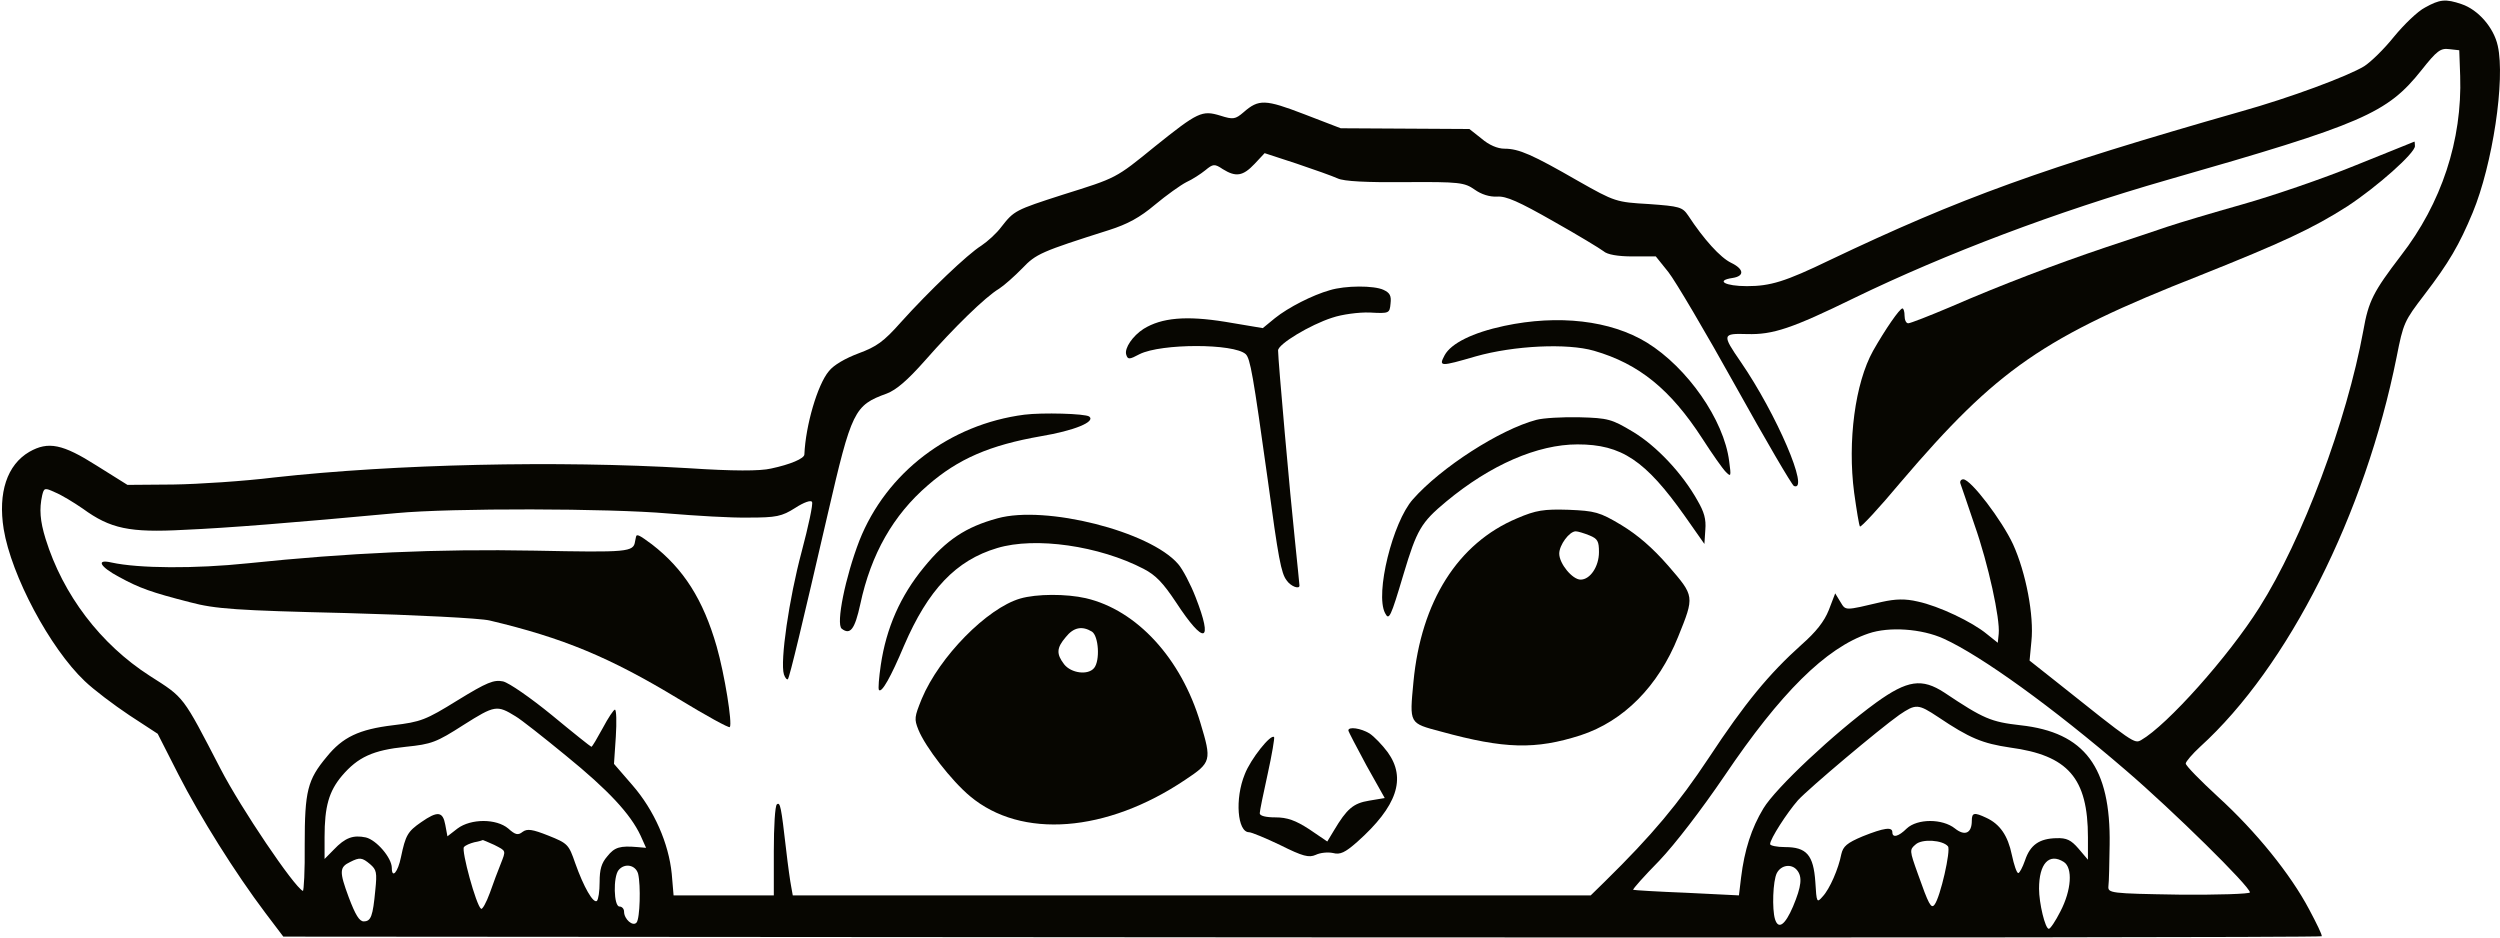 <svg width="560" height="210" viewBox="0 0 560 210" fill="none" xmlns="http://www.w3.org/2000/svg">
<path d="M543.207 1.686C541.564 2.518 538.483 5.514 536.224 8.26C534.034 11.006 531.021 13.919 529.584 14.834C525.887 17.081 512.949 21.907 501.927 24.986C457.362 37.718 439.221 44.291 409.853 58.271C399.859 63.098 396.573 64.096 391.301 64.096C386.441 64.096 384.182 62.848 388.084 62.266C390.822 61.849 390.685 60.268 387.742 58.854C385.346 57.689 381.649 53.611 378.158 48.286C376.857 46.372 376.241 46.205 369.327 45.706C362.07 45.29 361.728 45.207 353.513 40.547C343.245 34.639 340.233 33.307 337.015 33.307C335.441 33.307 333.524 32.475 331.881 31.061L329.143 28.897L314.767 28.814L300.323 28.731L292.108 25.569C283.414 22.24 281.976 22.157 278.553 25.152C276.705 26.733 276.226 26.817 273.351 25.901C269.243 24.653 268.353 25.069 258.701 32.808C249.802 40.047 250.212 39.798 238.027 43.626C227.416 47.037 227.142 47.204 224.336 50.782C223.24 52.28 221.187 54.111 219.818 55.026C216.737 56.94 208.111 65.178 201.813 72.168C197.911 76.578 196.337 77.66 192.298 79.158C189.423 80.24 186.753 81.737 185.658 83.152C183.125 86.148 180.455 95.301 180.181 101.792C180.181 102.707 177.032 104.038 172.719 104.954C170.255 105.536 164.231 105.536 154.168 104.871C124.731 103.123 88.518 103.955 61.409 106.951C54.632 107.783 44.5 108.449 38.818 108.532L28.55 108.615L21.636 104.288C14.037 99.462 10.819 98.796 6.575 101.209C1.578 104.122 -0.476 110.363 0.825 118.518C2.536 128.919 11.162 145.146 18.966 152.552C20.951 154.466 25.469 157.877 28.96 160.207L35.327 164.368L39.982 173.521C44.842 183.008 52.646 195.49 59.492 204.56L63.462 209.802L291.629 209.969C417.178 210.052 519.931 209.969 520.068 209.719C520.205 209.47 518.905 206.807 517.262 203.728C513.086 195.823 505.35 186.253 496.862 178.514C492.891 174.853 489.605 171.524 489.605 171.025C489.605 170.609 491.111 168.861 492.823 167.28C512.538 149.39 529.789 115.189 536.84 79.99C538.346 72.334 538.552 71.918 543.07 66.01C548.546 58.854 550.874 54.859 553.886 47.62C558.336 36.885 561.211 17.83 559.499 10.257C558.609 6.18 555.118 2.186 551.422 0.937C547.793 -0.311 546.493 -0.144 543.207 1.686ZM551.079 16.997C551.558 31.393 546.903 45.54 537.799 57.273C531.638 65.344 530.542 67.425 529.379 74.082C525.682 94.302 515.756 120.848 506.103 136.076C499.189 147.06 485.429 162.454 479.611 165.783C478.104 166.615 478.036 166.615 460.306 152.469L454.624 147.975L455.035 143.648C455.651 137.906 453.802 128.253 450.927 121.929C448.463 116.604 441.48 107.367 439.769 107.367C439.221 107.367 438.947 107.866 439.153 108.366C439.358 108.948 440.796 113.109 442.302 117.602C445.382 126.34 448.052 138.655 447.71 141.984L447.504 143.981L445.108 142.067C441.822 139.321 434.292 135.743 429.569 134.744C426.762 134.078 424.571 134.162 421.559 134.827C413.071 136.824 413.481 136.824 412.249 134.827L411.085 132.913L409.648 136.658C408.621 139.238 406.773 141.568 403.555 144.397C396.23 150.971 390.822 157.545 382.813 169.694C375.967 180.012 370.148 187.002 359.469 197.487L356.32 200.566H266.984H177.58L177.237 198.652C177.032 197.653 176.484 193.825 176.074 190.164C174.978 180.678 174.773 179.596 174.02 180.178C173.609 180.511 173.335 185.088 173.335 190.663V200.566H162.109H150.882L150.471 195.739C149.786 188.916 146.569 181.51 141.64 175.851L137.533 171.108L137.943 165.034C138.149 161.705 138.08 158.959 137.738 158.959C137.464 158.959 136.232 160.79 135 163.12C133.767 165.367 132.672 167.28 132.467 167.28C132.33 167.28 128.359 164.118 123.636 160.207C118.844 156.296 114.052 152.968 112.683 152.635C110.629 152.219 109.123 152.801 102.483 156.879C95.363 161.289 94.268 161.705 88.038 162.454C80.44 163.369 76.743 165.117 73.183 169.527C68.871 174.686 68.254 177.183 68.254 189.166C68.323 194.99 68.049 199.65 67.844 199.567C65.859 198.652 53.947 181.011 49.429 172.273C40.803 155.631 41.351 156.38 33.547 151.387C22.525 144.314 14.105 133.246 10.203 120.681C8.971 116.687 8.766 114.024 9.45 110.945C9.861 109.281 9.998 109.198 12.325 110.279C13.763 110.862 16.501 112.526 18.555 113.941C24.716 118.434 29.029 119.35 41.214 118.684C50.935 118.268 65.448 117.103 88.791 114.939C101.114 113.774 136.506 113.858 149.718 115.023C155.742 115.522 163.82 116.021 167.654 115.938C173.883 115.938 175.115 115.688 178.127 113.774C180.044 112.526 181.687 111.944 181.893 112.443C182.166 112.859 181.071 117.935 179.565 123.594C176.758 134.078 174.705 148.141 175.595 151.054C175.868 151.886 176.279 152.302 176.484 152.136C176.895 151.636 179.77 139.57 185.384 115.272C190.792 91.889 191.34 90.808 198.664 88.145C200.787 87.313 203.251 85.232 207.221 80.739C213.656 73.416 220.707 66.509 223.788 64.679C224.952 63.93 227.279 61.849 228.991 60.102C232.071 56.857 233.235 56.357 248.432 51.531C252.608 50.2 255.347 48.702 258.701 45.873C261.302 43.709 264.451 41.462 265.752 40.797C267.053 40.214 268.969 38.966 269.996 38.134C271.708 36.719 272.05 36.636 273.898 37.884C276.842 39.715 278.416 39.465 281.018 36.719L283.277 34.306L290.396 36.636C294.367 37.967 298.543 39.465 299.638 39.964C301.007 40.63 306.21 40.88 314.767 40.797C326.952 40.713 328.047 40.88 330.307 42.461C331.813 43.542 333.661 44.125 335.372 44.042C337.358 43.875 340.301 45.207 347.9 49.534C353.376 52.613 358.442 55.692 359.195 56.274C360.017 57.023 362.413 57.439 365.699 57.439H370.901L373.708 60.934C375.283 62.931 382.06 74.415 388.769 86.481C395.477 98.546 401.365 108.615 401.844 108.865C405.472 110.279 397.942 92.722 389.932 81.072C385.688 74.914 385.756 74.664 391.37 74.831C397.12 74.997 401.365 73.582 415.33 66.759C435.935 56.773 460.58 47.453 485.498 40.297C529.379 27.732 534.718 25.402 542.454 15.666C545.877 11.339 546.698 10.757 548.615 11.006L550.874 11.256L551.079 16.997ZM435.388 143.065C443.808 146.893 459.827 158.46 476.256 172.606C486.73 181.593 503.981 198.569 503.981 199.9C503.981 200.233 496.793 200.482 488.099 200.399C472.628 200.15 472.149 200.066 472.286 198.485C472.423 197.57 472.491 193.409 472.559 189.249C472.833 171.857 467.014 164.035 452.57 162.454C445.998 161.705 444.355 161.039 435.524 155.131C430.527 151.886 427.31 152.302 420.259 157.378C410.88 164.202 397.736 176.517 394.998 181.094C392.328 185.504 390.754 190.414 390.001 196.571L389.522 200.566L377.747 199.983C371.312 199.734 365.972 199.401 365.836 199.318C365.699 199.151 368.3 196.239 371.654 192.827C375.283 188.999 381.033 181.51 386.304 173.771C398.832 155.215 408.963 145.146 418.547 141.9C423.134 140.319 430.459 140.819 435.388 143.065ZM115.49 160.457C116.653 161.123 121.719 165.117 126.785 169.278C136.3 177.016 141.229 182.342 143.488 187.168L144.721 189.914L142.804 189.748C138.902 189.415 137.67 189.748 136.027 191.828C134.726 193.326 134.315 194.741 134.315 197.57C134.315 199.65 134.041 201.481 133.699 201.814C132.878 202.396 130.755 198.735 128.839 193.326C127.401 189.166 127.196 188.916 122.814 187.168C119.255 185.754 118.091 185.587 117.064 186.336C116.037 187.168 115.421 187.002 113.847 185.587C111.177 183.341 105.495 183.341 102.483 185.587L100.224 187.335L99.745 184.755C99.197 181.76 98.033 181.593 94.337 184.173C91.324 186.253 90.845 187.085 89.818 191.995C89.134 195.406 87.765 196.904 87.765 194.408C87.765 192.161 84.342 188.167 81.946 187.584C79.139 187.002 77.359 187.584 74.758 190.33L72.704 192.411V187.501C72.704 180.678 73.663 177.266 76.606 173.771C80.166 169.61 83.52 168.029 90.914 167.28C96.664 166.698 97.759 166.282 103.852 162.371C110.835 157.961 111.314 157.877 115.49 160.457ZM434.155 160.623C441.206 165.367 444.082 166.532 450.243 167.447C463.249 169.194 467.699 174.27 467.699 187.584V192.577L465.577 190.081C463.934 188.167 462.907 187.668 460.648 187.751C456.814 187.834 454.761 189.249 453.597 192.744C453.049 194.325 452.365 195.573 452.091 195.573C451.749 195.573 451.133 193.742 450.653 191.495C449.763 187.168 447.984 184.589 444.903 183.174C442.233 181.926 441.686 182.009 441.686 183.84C441.686 186.669 440.111 187.335 437.92 185.587C435.114 183.341 429.5 183.341 427.104 185.587C425.256 187.418 423.887 187.751 423.887 186.419C423.887 185.171 422.038 185.421 417.246 187.335C413.687 188.833 412.865 189.582 412.455 191.329C411.838 194.574 409.853 199.151 408.279 200.815C406.978 202.313 406.91 202.23 406.636 197.57C406.225 191.495 404.65 189.748 399.859 189.748C398.01 189.748 396.504 189.415 396.504 189.082C396.504 187.917 400.269 182.092 402.734 179.263C405.267 176.517 420.875 163.369 425.461 160.124C429.158 157.628 429.637 157.628 434.155 160.623ZM110.698 189.249C113.436 190.663 113.367 190.414 112.135 193.576C111.588 194.907 110.492 197.82 109.739 199.983C108.918 202.23 108.028 203.811 107.754 203.561C106.659 202.812 103.304 190.497 103.92 189.748C104.263 189.332 105.29 188.916 106.248 188.666C107.206 188.5 108.028 188.25 108.165 188.167C108.233 188.167 109.397 188.666 110.698 189.249ZM436.346 189.582C437.03 190.414 434.634 200.982 433.334 202.646C432.581 203.645 432.033 202.646 429.569 195.656C427.72 190.497 427.72 190.33 429.089 189.166C430.527 187.834 435.182 188.167 436.346 189.582ZM82.904 193.576C84.342 194.824 84.479 195.406 84.068 199.401C83.52 205.226 83.11 206.391 81.467 206.391C80.508 206.391 79.618 204.976 78.112 200.982C75.99 195.24 75.99 194.242 78.454 193.077C80.577 191.995 81.124 192.078 82.904 193.576ZM462.291 193.077C464.345 194.408 464.002 199.401 461.538 204.144C460.443 206.307 459.279 208.055 458.937 208.055C458.115 208.055 456.746 202.313 456.746 199.068C456.746 193.409 459.005 190.996 462.291 193.077ZM142.941 195.739C143.557 198.319 143.351 205.725 142.598 206.64C141.777 207.639 139.792 205.891 139.792 204.227C139.792 203.561 139.312 203.062 138.765 203.062C137.464 203.062 137.327 196.405 138.559 194.907C139.929 193.243 142.393 193.742 142.941 195.739ZM402.528 194.907C403.761 196.405 403.555 198.485 401.638 203.062C399.859 207.223 398.352 208.305 397.599 205.891C396.915 203.645 397.12 197.32 398.01 195.573C398.969 193.742 401.296 193.409 402.528 194.907Z" fill="#070601"/>
<path d="M527.598 37.052C520.478 39.965 509.046 43.876 502.269 45.789C495.492 47.703 487.961 49.95 485.497 50.782C483.032 51.614 476.871 53.695 471.806 55.359C460.442 59.187 448.188 63.847 436.893 68.756C432.169 70.753 427.925 72.418 427.446 72.418C426.966 72.418 426.624 71.669 426.624 70.753C426.624 69.838 426.419 69.089 426.145 69.089C425.529 69.089 422.311 73.749 419.573 78.575C415.534 85.815 413.823 98.879 415.329 110.363C415.876 114.274 416.424 117.686 416.629 117.935C416.835 118.185 420.942 113.775 425.734 108.033C447.367 82.653 457.703 75.496 492.822 61.683C511.168 54.36 518.014 51.198 525.818 46.206C532.527 41.795 540.947 34.306 540.947 32.725C540.947 32.142 540.878 31.643 540.81 31.726C540.673 31.81 534.786 34.14 527.598 37.052Z" fill="#070601"/>
<path d="M297.858 65.011C294.025 66.093 288.617 68.839 285.605 71.252L282.866 73.499L274.446 72.084C265.684 70.67 260.207 71.169 256.168 73.665C253.704 75.246 251.856 77.992 252.266 79.407C252.609 80.572 252.951 80.572 255.278 79.324C260.139 76.911 276.363 76.911 279.033 79.324C280.06 80.322 280.676 83.817 283.962 107.367C286.358 125.091 286.974 128.42 288.206 130.001C289.096 131.332 291.081 132.081 291.081 131.166C291.081 130.916 290.602 126.339 290.054 120.93C289.028 111.444 286.289 80.655 286.289 78.492C286.289 77.077 293.477 72.75 298.406 71.169C300.597 70.42 304.362 69.921 306.826 70.004C311.207 70.254 311.276 70.17 311.481 68.007C311.687 66.259 311.344 65.594 309.907 64.928C307.785 63.929 301.35 63.929 297.858 65.011Z" fill="#070601"/>
<path d="M336.947 73C329.896 74.498 325.036 76.911 323.598 79.574C322.229 82.154 322.571 82.154 330.581 79.824C339.138 77.41 351.049 76.828 357.073 78.576C367.136 81.488 374.187 87.23 381.307 98.214C383.498 101.626 385.894 105.037 386.578 105.703C387.742 106.868 387.81 106.785 387.331 103.29C386.167 94.053 377.953 82.32 368.916 76.745C360.77 71.752 349.064 70.421 336.947 73Z" fill="#070601"/>
<path d="M229.47 92.887C212.698 95.051 198.527 105.869 192.503 121.097C189.354 129.252 187.232 139.736 188.533 140.818C190.449 142.316 191.476 140.985 192.708 135.326C195.104 124.092 200.102 115.355 207.837 108.698C214.615 102.79 221.734 99.711 233.166 97.714C240.628 96.466 245.489 94.469 243.982 93.303C243.093 92.638 233.44 92.388 229.47 92.887Z" fill="#070601"/>
<path d="M344.135 94.052C335.989 96.216 322.777 104.704 316.479 111.86C311.96 116.936 307.99 132.996 310.249 137.323C311.139 139.071 311.481 138.405 314.425 128.503C317.369 118.684 318.327 117.019 323.94 112.359C333.867 104.121 344.409 99.544 353.377 99.544C363.235 99.544 368.574 103.123 377.405 115.605L381.786 121.846L381.992 118.684C382.197 116.27 381.718 114.689 380.28 112.193C376.857 106.035 371.039 99.877 365.767 96.715C361.044 93.886 360.222 93.636 353.787 93.47C349.954 93.387 345.641 93.636 344.135 94.052Z" fill="#070601"/>
<path d="M339.822 116.104C326.542 121.68 318.327 134.744 316.615 152.718C315.725 162.204 315.588 161.955 322.776 163.869C337.015 167.78 343.929 167.946 354.061 164.701C363.713 161.539 371.449 153.717 375.899 142.649C379.595 133.496 379.595 133.579 373.708 126.756C370.148 122.678 366.862 119.849 363.166 117.602C358.305 114.69 357.279 114.44 351.323 114.19C345.846 114.024 344.066 114.274 339.822 116.104ZM356.046 119.932C357.895 120.681 358.168 121.264 358.168 123.677C358.168 126.922 356.183 129.835 354.061 129.835C352.213 129.835 349.269 126.256 349.269 124.01C349.269 122.096 351.528 119.017 352.966 119.017C353.445 119.017 354.814 119.433 356.046 119.932Z" fill="#070601"/>
<path d="M223.445 116.104C216.394 118.018 211.945 120.931 206.947 127.089C201.676 133.496 198.527 140.652 197.295 148.974C196.884 151.803 196.679 154.299 196.884 154.549C197.5 155.298 199.554 151.637 202.498 144.647C207.906 132.081 214.135 125.508 223.377 122.762C231.934 120.182 246.242 122.262 256.168 127.421C258.906 128.836 260.549 130.584 263.424 134.911C269.791 144.647 271.844 144.064 267.805 133.746C266.71 130.916 264.93 127.505 263.903 126.34C257.605 119.017 234.193 113.109 223.445 116.104Z" fill="#070601"/>
<path d="M142.461 120.265C142.393 120.514 142.324 120.93 142.256 121.263C141.914 123.677 140.681 123.76 119.802 123.344C97.828 122.928 77.975 123.843 55.59 126.173C43.678 127.421 31.082 127.338 24.99 126.007C21.43 125.174 22.32 126.922 26.701 129.252C31.288 131.748 33.821 132.664 42.583 134.91C48.196 136.408 52.988 136.741 77.496 137.323C93.104 137.74 107.617 138.488 109.67 138.988C126.169 142.899 136.574 147.226 151.977 156.546C158.138 160.29 163.272 163.12 163.477 162.87C164.094 162.121 162.314 151.054 160.534 144.813C157.522 134.328 153.14 127.421 146.021 121.929C143.214 119.849 142.598 119.516 142.461 120.265Z" fill="#070601"/>
<path d="M228.511 134.079C221.118 136.242 210.439 147.06 206.468 156.546C204.825 160.624 204.757 161.04 205.715 163.453C207.29 167.364 213.177 174.937 217.285 178.348C228.785 188.001 247.885 186.503 265.478 174.687C271.365 170.776 271.434 170.36 268.901 161.955C264.588 147.476 254.662 136.659 243.23 133.996C238.848 132.997 232.208 132.997 228.511 134.079ZM244.599 141.485C246.105 142.483 246.447 147.976 245.078 149.64C243.709 151.304 239.944 150.805 238.369 148.808C236.589 146.478 236.658 145.146 238.712 142.733C240.491 140.486 242.408 140.153 244.599 141.485Z" fill="#070601"/>
<path d="M302.034 163.619C302.034 163.868 303.882 167.363 306.073 171.441L310.18 178.763L306.689 179.346C303.129 179.928 301.692 181.177 298.817 186.003L297.311 188.499L293.272 185.753C290.191 183.756 288.343 183.091 285.673 183.091C283.551 183.091 282.182 182.758 282.182 182.175C282.182 181.676 283.003 177.682 283.962 173.355C284.92 169.028 285.536 165.283 285.399 165.116C284.715 164.284 280.128 170.026 278.827 173.438C276.568 178.93 277.184 186.419 279.786 186.419C280.333 186.419 283.551 187.75 286.837 189.332C291.834 191.828 293.203 192.161 294.709 191.495C295.736 190.996 297.448 190.829 298.611 191.079C300.186 191.495 301.281 190.996 304.019 188.583C312.987 180.594 315.041 174.353 310.865 168.528C309.633 166.864 307.785 164.95 306.758 164.284C304.841 163.119 302.034 162.703 302.034 163.619Z" fill="#070601"/>
</svg>
